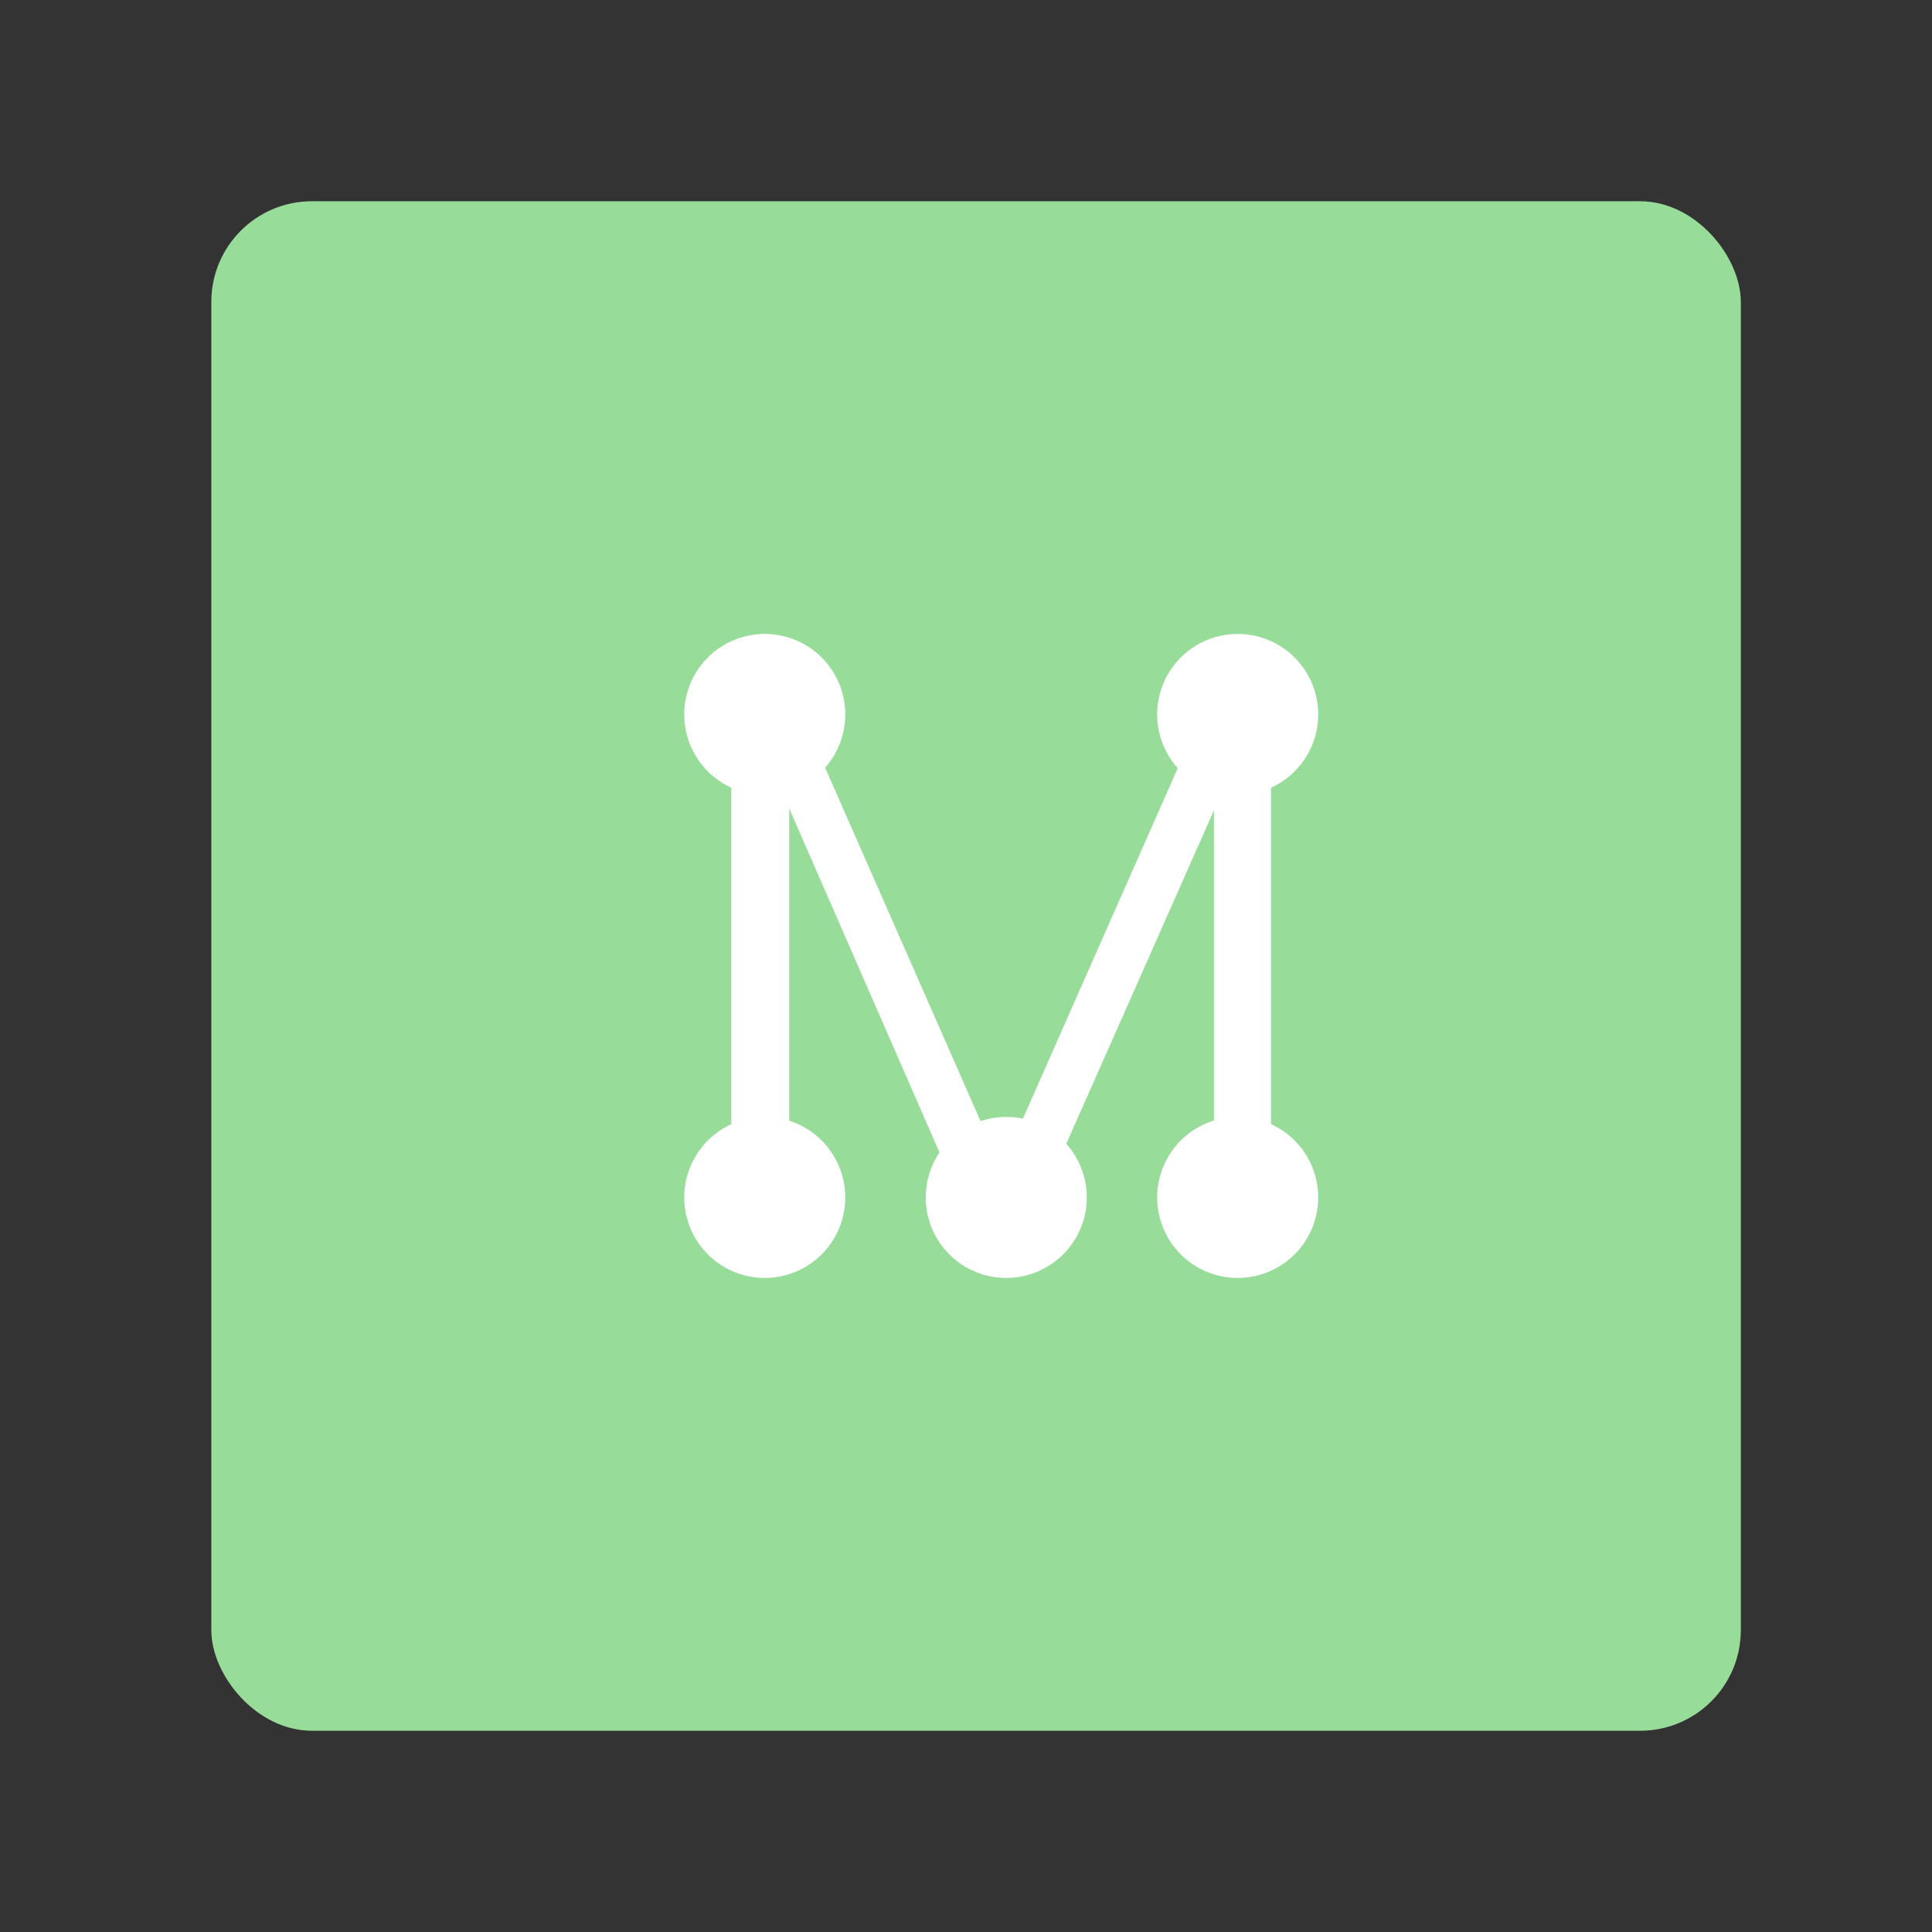 <svg xmlns="http://www.w3.org/2000/svg" width="192" height="192" fill="none"><rect width="100%" height="100%" fill="#333333" stroke="none"/><rect width="152" height="152" x="21" y="20" fill="#98DC9A" rx="10"/><path fill="#fff" d="m120.282 69-20.79 47.07L78.792 69h-6.12v54h5.76V80.34L97.062 123h4.77l18.81-42.48V123h5.67V69h-6.03Z"/><path fill="#fff" fill-rule="evenodd" d="M123 79a8 8 0 1 0 0-16 8 8 0 0 0 0 16Zm-47 0a8 8 0 1 0 0-16 8 8 0 0 0 0 16Zm24 48a8 8 0 1 0 0-16 8 8 0 0 0 0 16Zm23 0a8 8 0 1 0 0-16 8 8 0 0 0 0 16Zm-47 0a8 8 0 1 0 0-16 8 8 0 0 0 0 16Z" clip-rule="evenodd"/></svg>